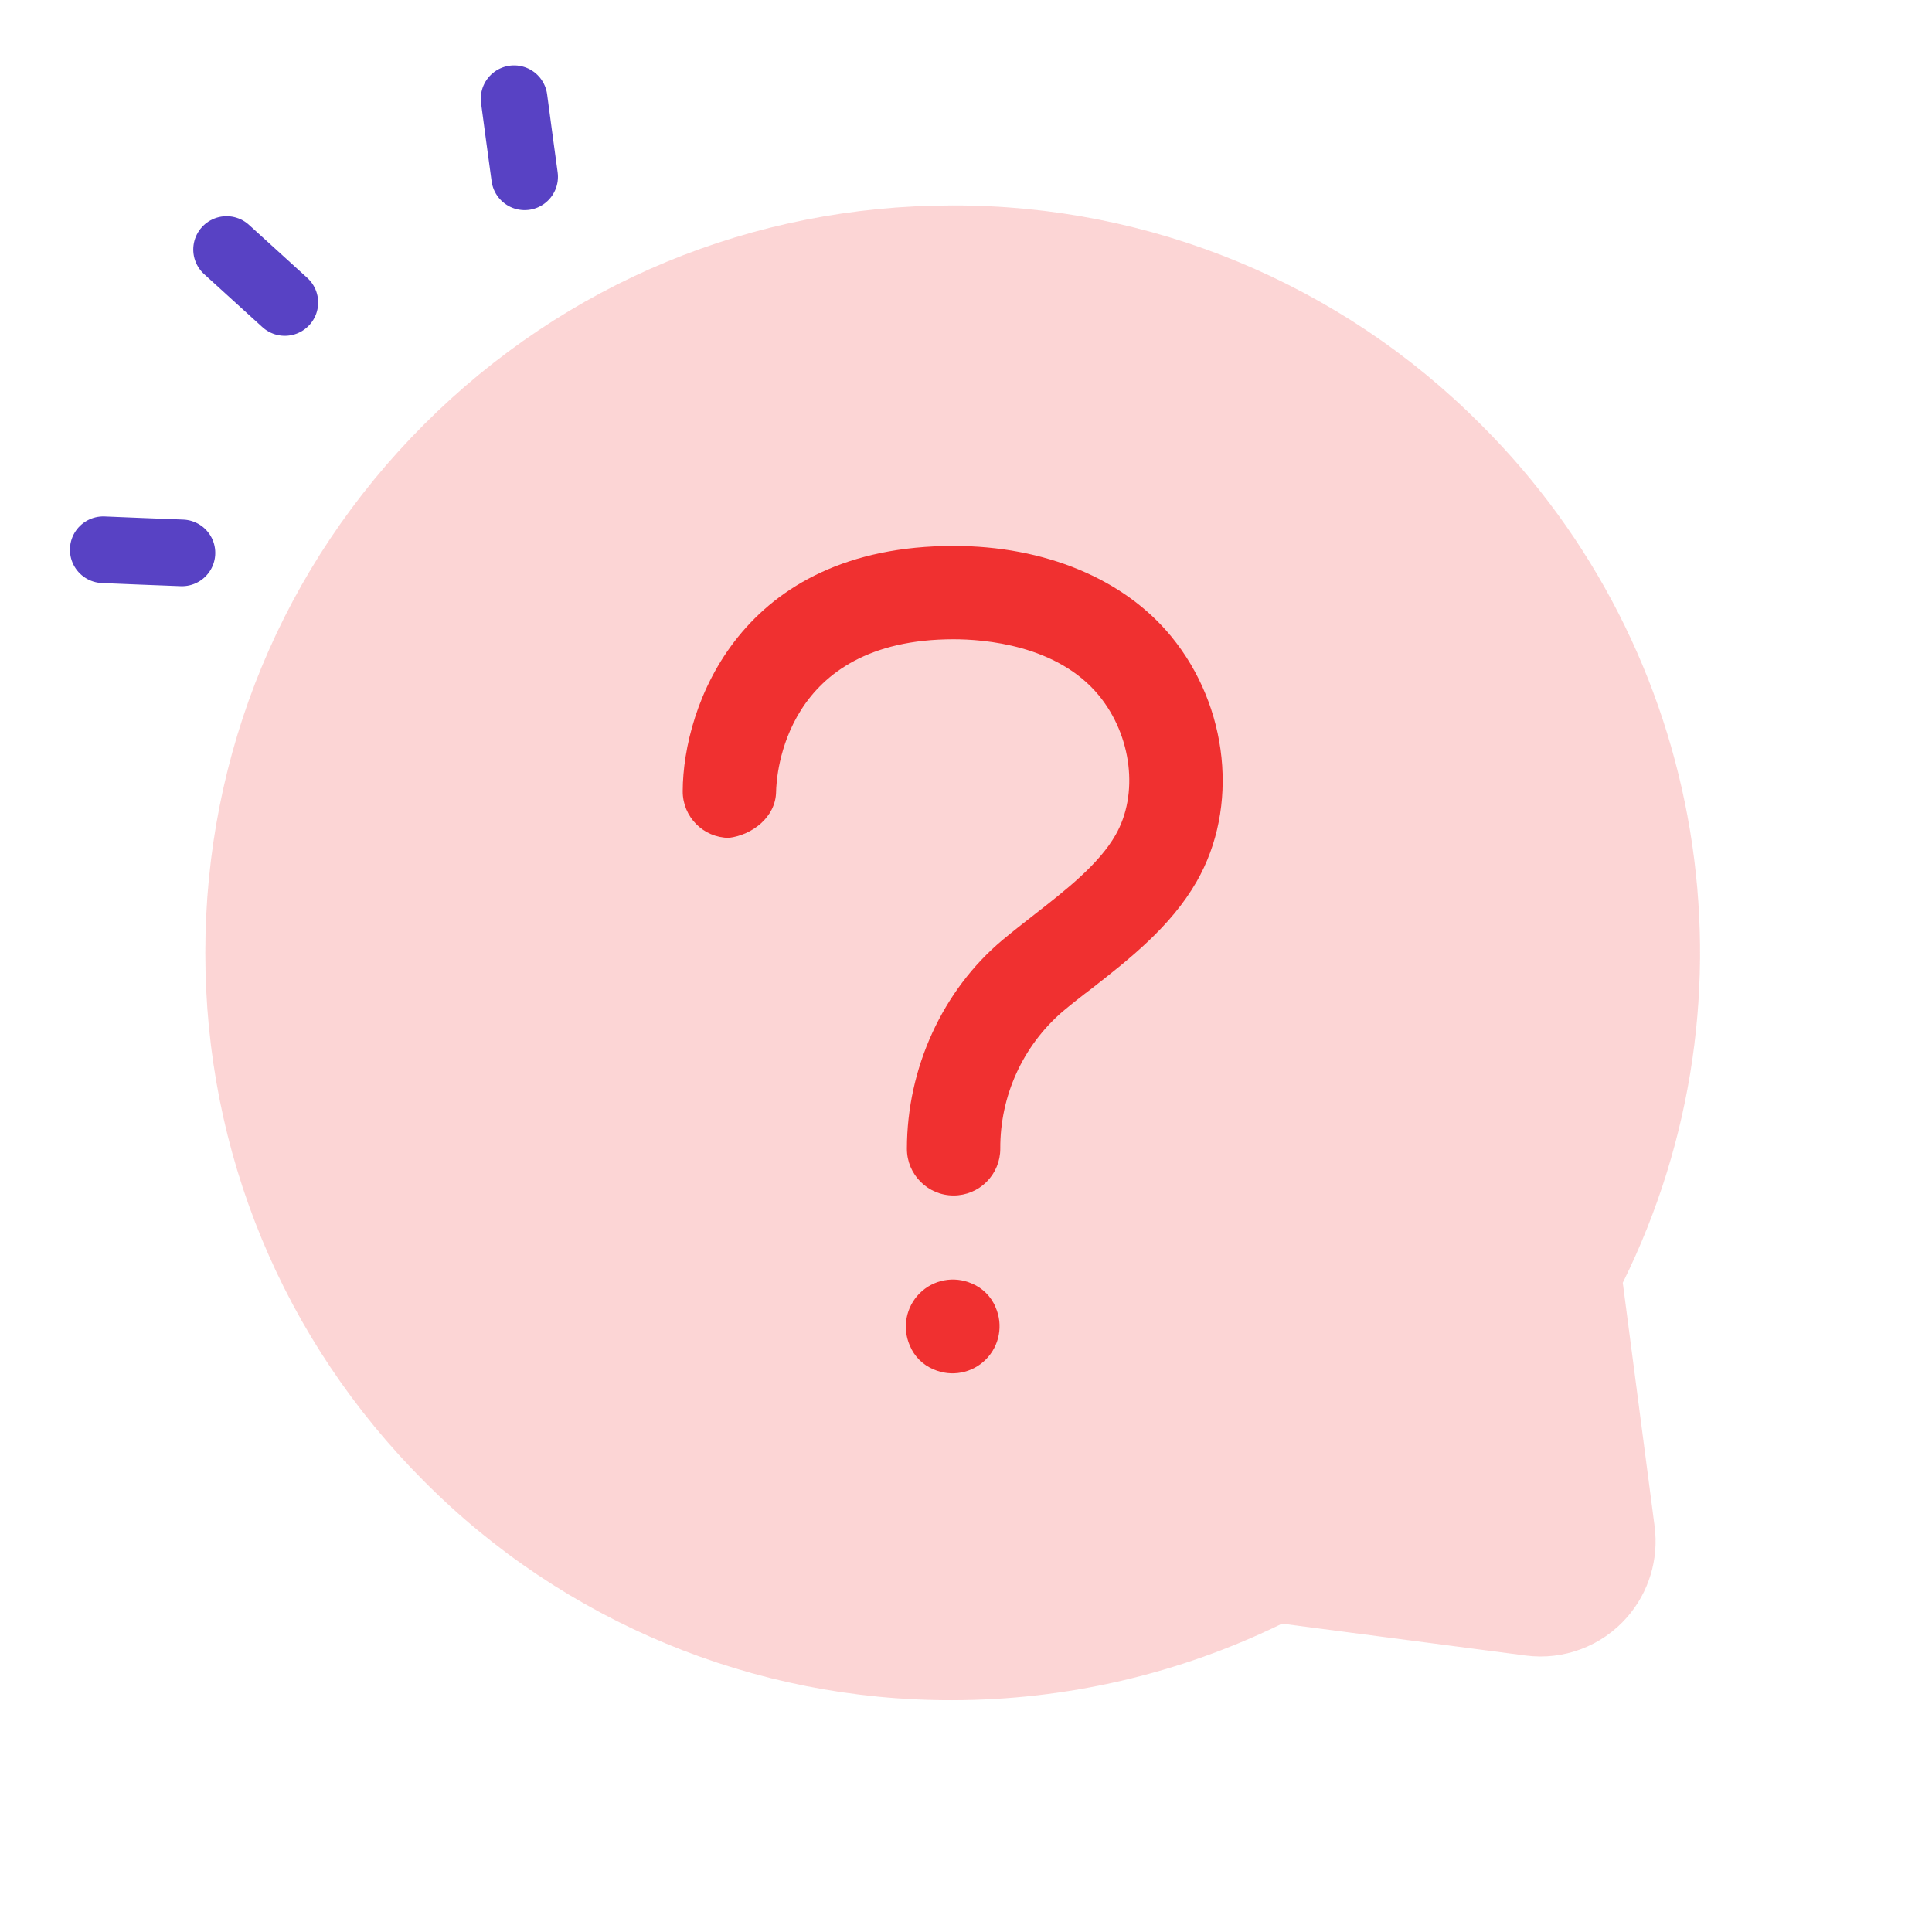 <svg width="75" height="75" viewBox="0 0 75 75" fill="none" xmlns="http://www.w3.org/2000/svg">
<mask id="mask0_2512_4218" style="mask-type:luminance" maskUnits="userSpaceOnUse" x="0" y="0" width="75" height="75">
<path d="M75 0H0V75H75V0Z" fill="white"/>
</mask>
<g mask="url(#mask0_2512_4218)">
<path d="M19.957 3.832C20.08 4.755 20.217 5.783 20.366 6.863M8.796 9.686C9.485 10.312 10.251 11.01 11.057 11.743M4.008 21.341C4.941 21.38 5.975 21.423 7.063 21.463" stroke="#5842C4" stroke-width="2.587" stroke-linecap="round" stroke-linejoin="round"/>
<path d="M36.962 66.001C29.271 66.021 21.89 62.963 16.467 57.507C10.986 52.024 7.97 44.738 7.97 36.988C7.97 29.238 10.986 21.952 16.467 16.472C21.944 10.992 29.223 7.975 36.973 7.975C44.668 7.954 52.052 11.013 57.479 16.472C66.286 25.239 68.507 38.657 62.996 49.797L64.232 59.255C64.398 60.529 64.009 61.813 63.163 62.78C62.181 63.904 60.702 64.462 59.222 64.267L49.769 63.03C45.781 64.982 41.401 65.998 36.962 66.001Z" fill="#F03030" fill-opacity="0.2"/>
<path d="M37.019 46.409C36.018 46.409 35.206 45.597 35.206 44.596C35.206 41.466 36.595 38.434 38.918 36.49C39.31 36.164 39.73 35.834 40.154 35.504C41.38 34.547 42.648 33.56 43.304 32.417C44.211 30.84 43.942 28.566 42.663 27.003C41.046 25.026 38.179 24.816 37.019 24.816C30.421 24.816 30.139 30.133 30.128 30.738C30.11 31.736 29.185 32.417 28.297 32.526C27.302 32.52 26.499 31.709 26.503 30.713C26.514 27.42 28.729 21.193 37.019 21.193C40.56 21.193 43.638 22.473 45.468 24.707C47.701 27.431 48.107 31.348 46.451 34.227C45.443 35.982 43.819 37.248 42.387 38.369C41.999 38.66 41.619 38.961 41.245 39.272C39.701 40.607 38.819 42.553 38.831 44.596C38.831 45.077 38.64 45.538 38.3 45.878C37.961 46.218 37.499 46.409 37.019 46.409Z" fill="#F03030"/>
<path d="M38.649 50.751C38.952 51.44 38.8 52.245 38.268 52.777C37.736 53.31 36.932 53.461 36.242 53.159C35.823 52.986 35.49 52.653 35.318 52.234C35.016 51.544 35.167 50.74 35.699 50.207C36.231 49.675 37.036 49.523 37.725 49.826C38.138 49.993 38.486 50.341 38.649 50.751Z" fill="#F03030"/>
</g>
</svg>

